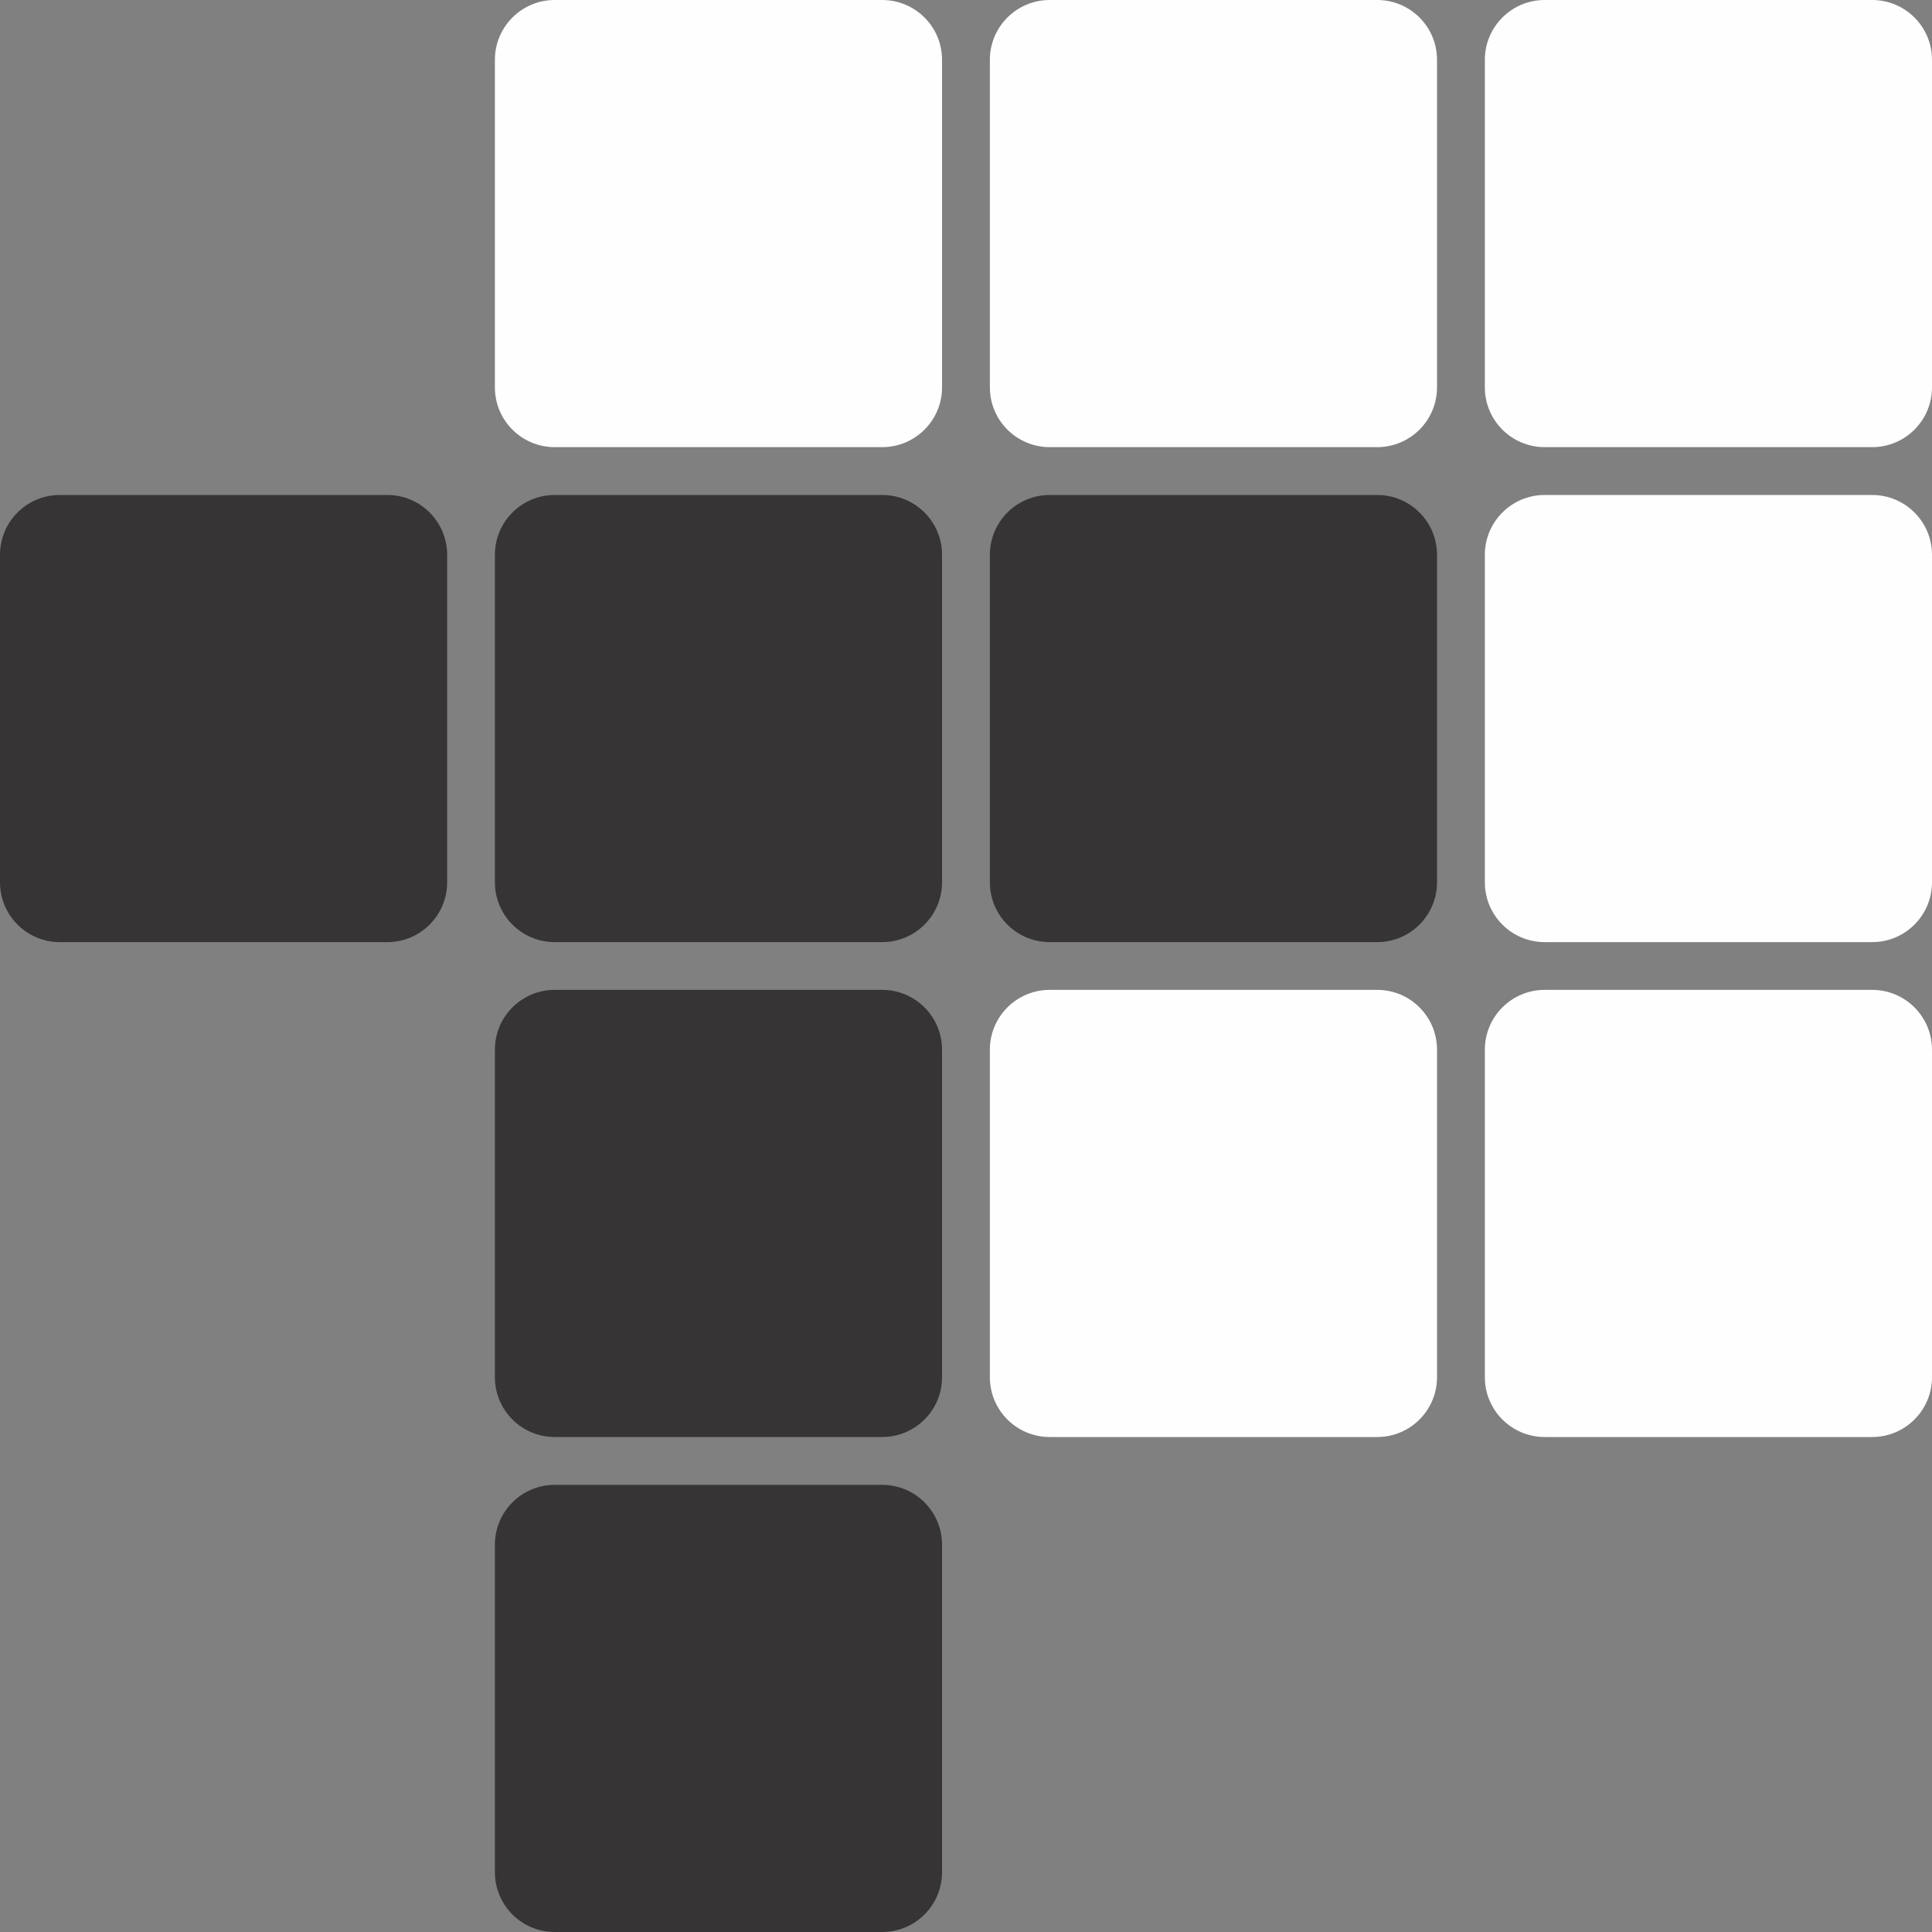 <?xml version="1.0" encoding="utf-8"?>
<svg width="45" height="45" viewBox="0 0 45 45" fill="none" xmlns="http://www.w3.org/2000/svg">
<rect x="0" y="0" width="45" height="45" fill="#808080" stroke="none"/>
<path d="M9.022 11.529H1.393C0.624 11.529 0 12.153 0 12.922V20.55C0 21.32 0.624 21.944 1.393 21.944H9.022C9.791 21.944 10.415 21.32 10.415 20.55V12.922C10.415 12.153 9.791 11.529 9.022 11.529Z" fill="#373435"/>
<path d="M20.548 0H12.92C12.151 0 11.527 0.624 11.527 1.393V9.022C11.527 9.791 12.151 10.415 12.92 10.415H20.548C21.318 10.415 21.942 9.791 21.942 9.022V1.393C21.942 0.624 21.318 0 20.548 0Z" fill="#FEFEFE"/>
<path d="M20.548 11.529H12.92C12.151 11.529 11.527 12.153 11.527 12.922V20.55C11.527 21.32 12.151 21.944 12.92 21.944H20.548C21.318 21.944 21.942 21.32 21.942 20.55V12.922C21.942 12.153 21.318 11.529 20.548 11.529Z" fill="#373435"/>
<path d="M20.548 23.056H12.92C12.151 23.056 11.527 23.68 11.527 24.45V32.078C11.527 32.847 12.151 33.471 12.92 33.471H20.548C21.318 33.471 21.942 32.847 21.942 32.078V24.45C21.942 23.68 21.318 23.056 20.548 23.056Z" fill="#373435"/>
<path d="M20.548 34.585H12.92C12.151 34.585 11.527 35.209 11.527 35.978V43.606C11.527 44.376 12.151 45 12.92 45H20.548C21.318 45 21.942 44.376 21.942 43.606V35.978C21.942 35.209 21.318 34.585 20.548 34.585Z" fill="#373435"/>
<path d="M32.078 0H24.45C23.68 0 23.056 0.624 23.056 1.393V9.022C23.056 9.791 23.68 10.415 24.45 10.415H32.078C32.847 10.415 33.471 9.791 33.471 9.022V1.393C33.471 0.624 32.847 0 32.078 0Z" fill="#FEFEFE"/>
<path d="M32.078 11.529H24.45C23.68 11.529 23.056 12.153 23.056 12.922V20.55C23.056 21.32 23.68 21.944 24.45 21.944H32.078C32.847 21.944 33.471 21.32 33.471 20.55V12.922C33.471 12.153 32.847 11.529 32.078 11.529Z" fill="#373435"/>
<path d="M32.078 23.056H24.45C23.68 23.056 23.056 23.68 23.056 24.45V32.078C23.056 32.847 23.68 33.471 24.45 33.471H32.078C32.847 33.471 33.471 32.847 33.471 32.078V24.45C33.471 23.68 32.847 23.056 32.078 23.056Z" fill="#FEFEFE"/>
<path d="M43.606 0H35.978C35.209 0 34.585 0.624 34.585 1.393V9.022C34.585 9.791 35.209 10.415 35.978 10.415H43.606C44.376 10.415 45 9.791 45 9.022V1.393C45 0.624 44.376 0 43.606 0Z" fill="#FEFEFE"/>
<path d="M43.606 11.529H35.978C35.209 11.529 34.585 12.153 34.585 12.922V20.55C34.585 21.32 35.209 21.944 35.978 21.944H43.606C44.376 21.944 45 21.32 45 20.55V12.922C45 12.153 44.376 11.529 43.606 11.529Z" fill="#FEFEFE"/>
<path d="M43.606 23.056H35.978C35.209 23.056 34.585 23.68 34.585 24.45V32.078C34.585 32.847 35.209 33.471 35.978 33.471H43.606C44.376 33.471 45 32.847 45 32.078V24.45C45 23.68 44.376 23.056 43.606 23.056Z" fill="#FEFEFE"/>
</svg>
